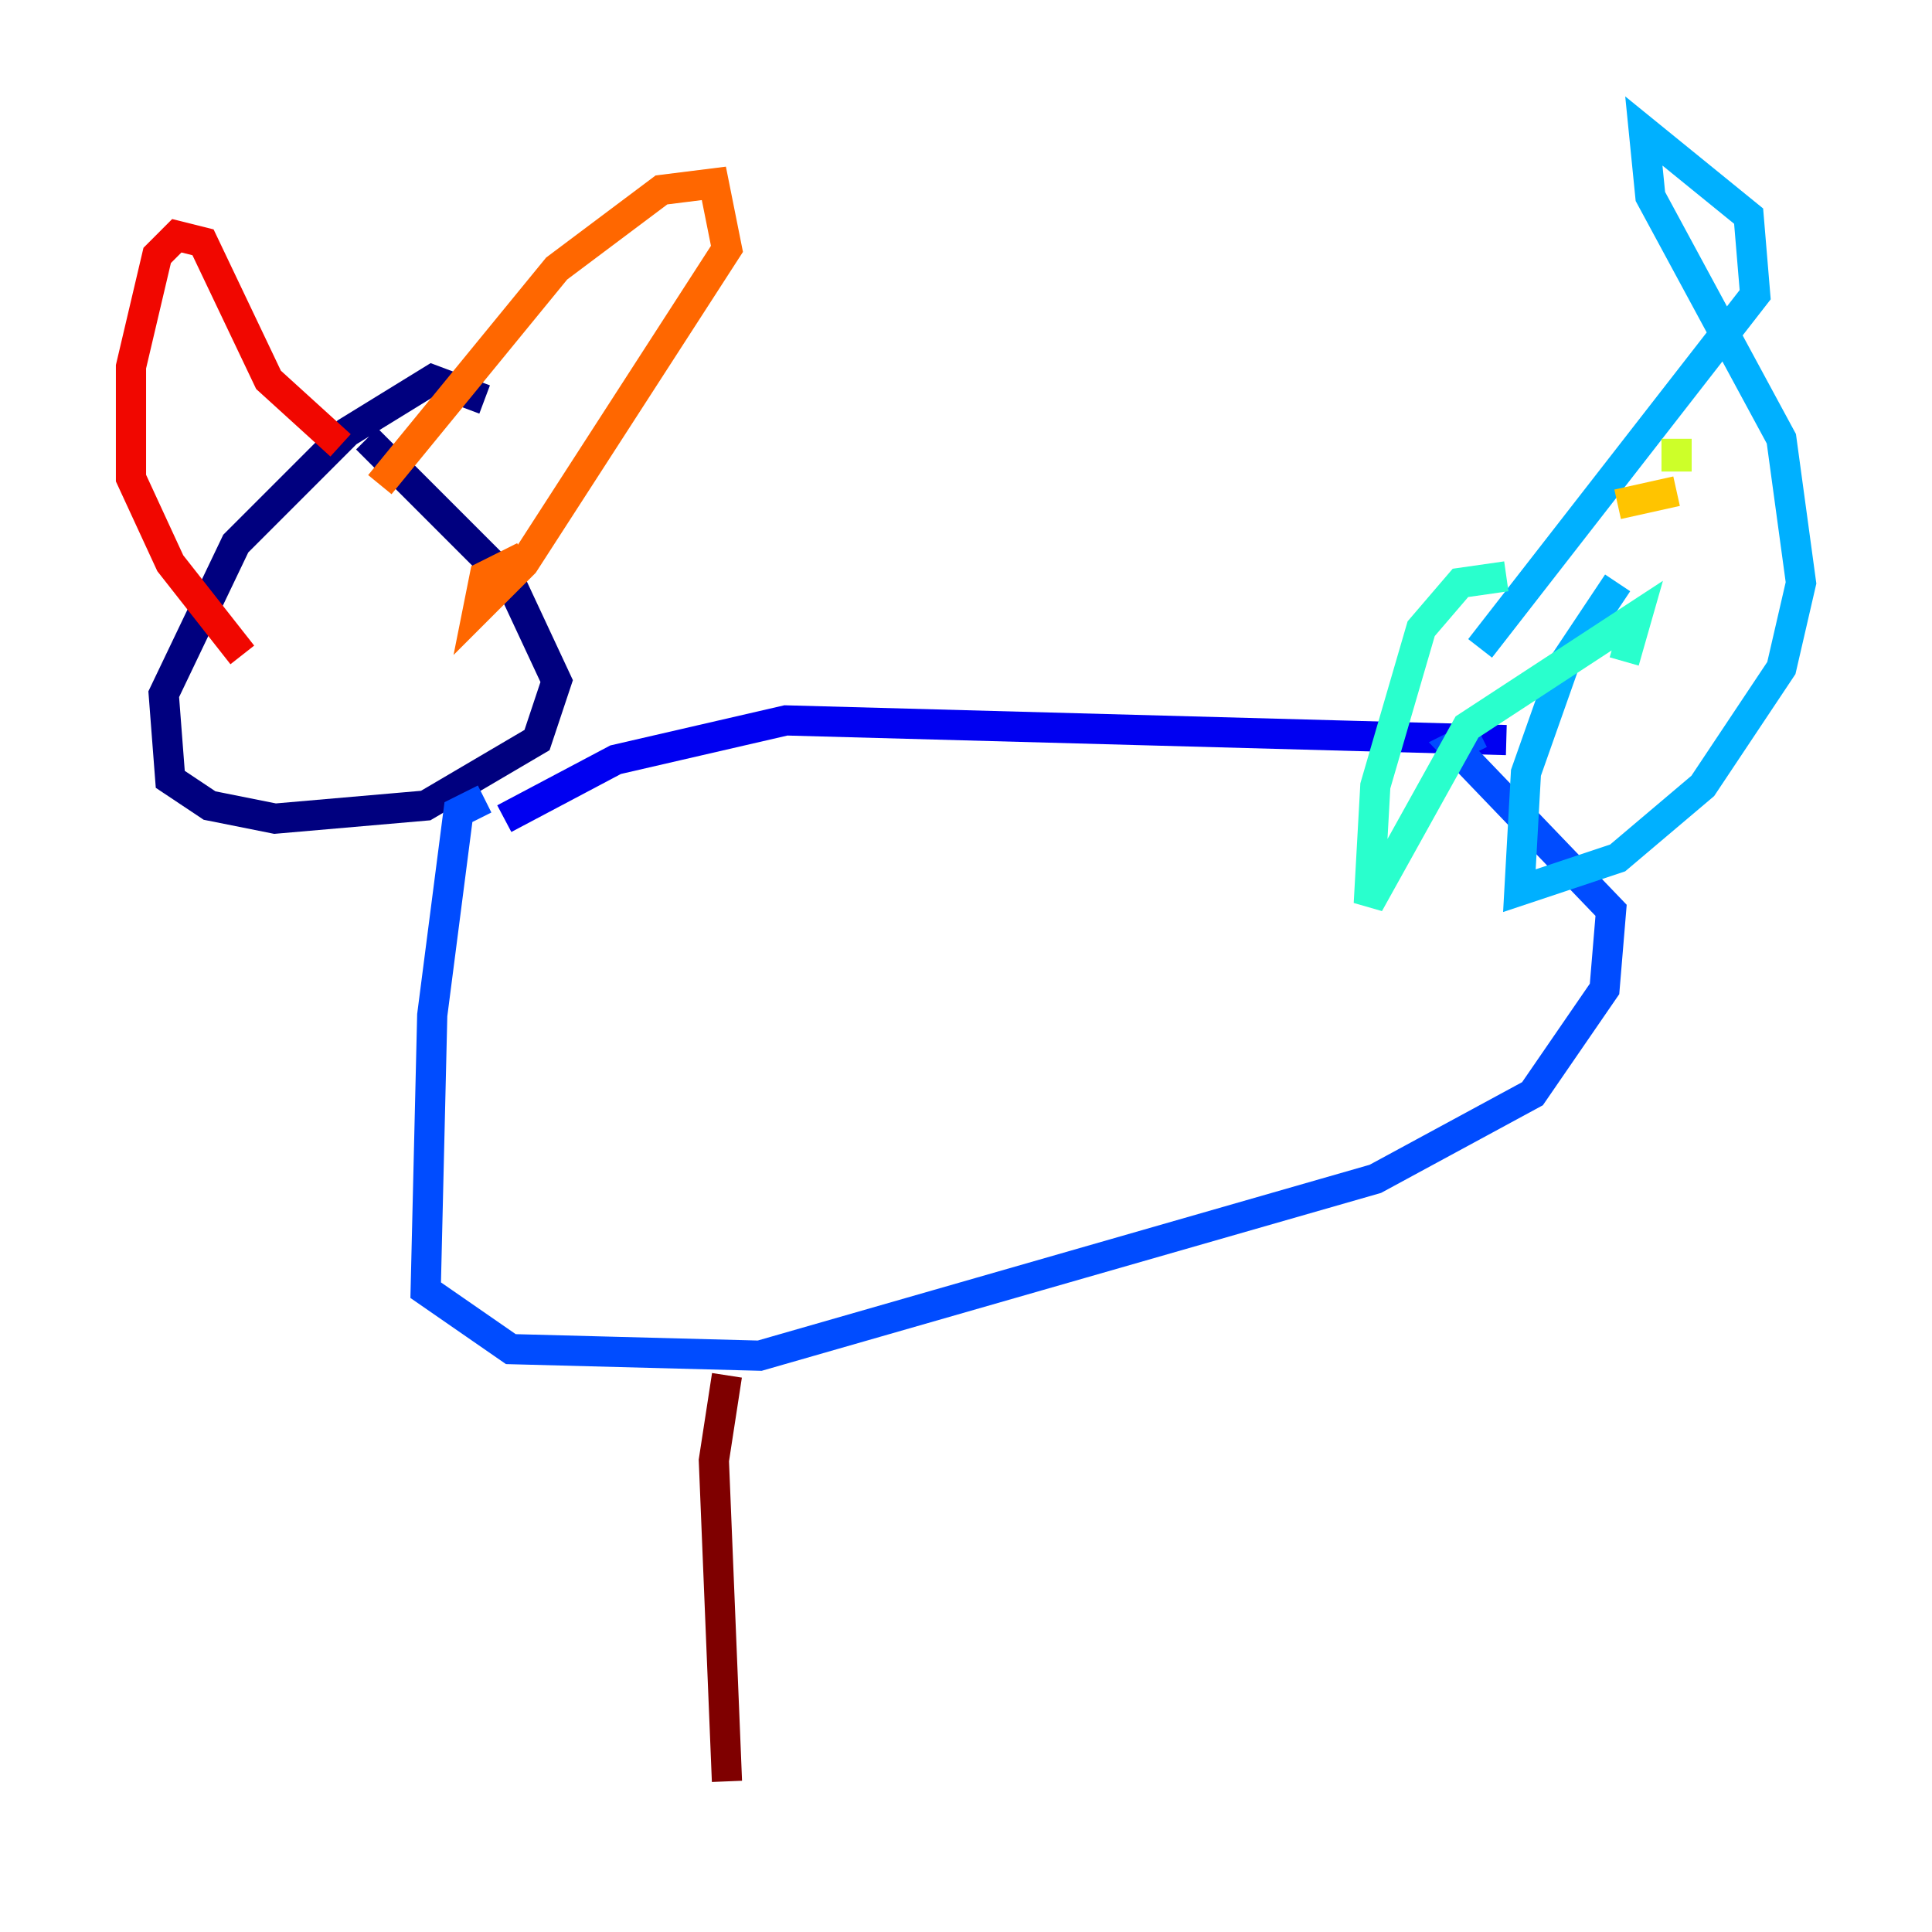 <?xml version="1.0" encoding="utf-8" ?>
<svg baseProfile="tiny" height="128" version="1.2" viewBox="0,0,128,128" width="128" xmlns="http://www.w3.org/2000/svg" xmlns:ev="http://www.w3.org/2001/xml-events" xmlns:xlink="http://www.w3.org/1999/xlink"><defs /><polyline fill="none" points="32.108,26.468 28.637,25.166 22.997,28.637 15.62,36.014 10.848,45.993 11.281,51.634 13.885,53.37 18.224,54.237 28.203,53.37 35.58,49.031 36.881,45.125 33.844,38.617 24.298,29.071" stroke="#00007f" stroke-width="2" /><polyline fill="none" points="33.41,54.237 40.786,50.332 52.068,47.729 99.797,49.031" stroke="#0000f1" stroke-width="2" /><polyline fill="none" points="32.108,52.936 30.373,53.803 28.637,67.254 28.203,85.478 33.844,89.383 50.332,89.817 91.119,78.102 101.532,72.461 106.305,65.519 106.739,60.312 96.325,49.464 98.061,48.597" stroke="#004cff" stroke-width="2" /><polyline fill="none" points="98.061,42.956 116.285,19.525 115.851,14.319 108.909,8.678 109.342,13.017 118.02,29.071 119.322,38.617 118.02,44.258 112.814,52.068 107.173,56.841 100.664,59.01 101.098,51.2 103.702,43.824 107.173,38.617" stroke="#00b0ff" stroke-width="2" /><polyline fill="none" points="99.797,38.183 96.759,38.617 94.156,41.654 91.119,52.068 90.685,59.878 97.193,48.163 108.475,40.786 107.607,43.824" stroke="#29ffcd" stroke-width="2" /><polyline fill="none" points="111.946,42.088 111.946,42.088" stroke="#7cff79" stroke-width="2" /><polyline fill="none" points="111.078,29.071 111.078,31.241" stroke="#cdff29" stroke-width="2" /><polyline fill="none" points="111.078,32.542 107.173,33.41" stroke="#ffc400" stroke-width="2" /><polyline fill="none" points="25.166,32.108 36.881,17.79 43.824,12.583 47.295,12.149 48.163,16.488 34.712,37.315 31.675,40.352 32.108,38.183 34.712,36.881" stroke="#ff6700" stroke-width="2" /><polyline fill="none" points="22.563,29.505 17.79,25.166 13.451,16.054 11.715,15.62 10.414,16.922 8.678,24.298 8.678,31.675 11.281,37.315 16.054,43.39" stroke="#f10700" stroke-width="2" /><polyline fill="none" points="48.163,91.119 47.295,96.759 48.163,118.02" stroke="#7f0000" stroke-width="2" /></svg>